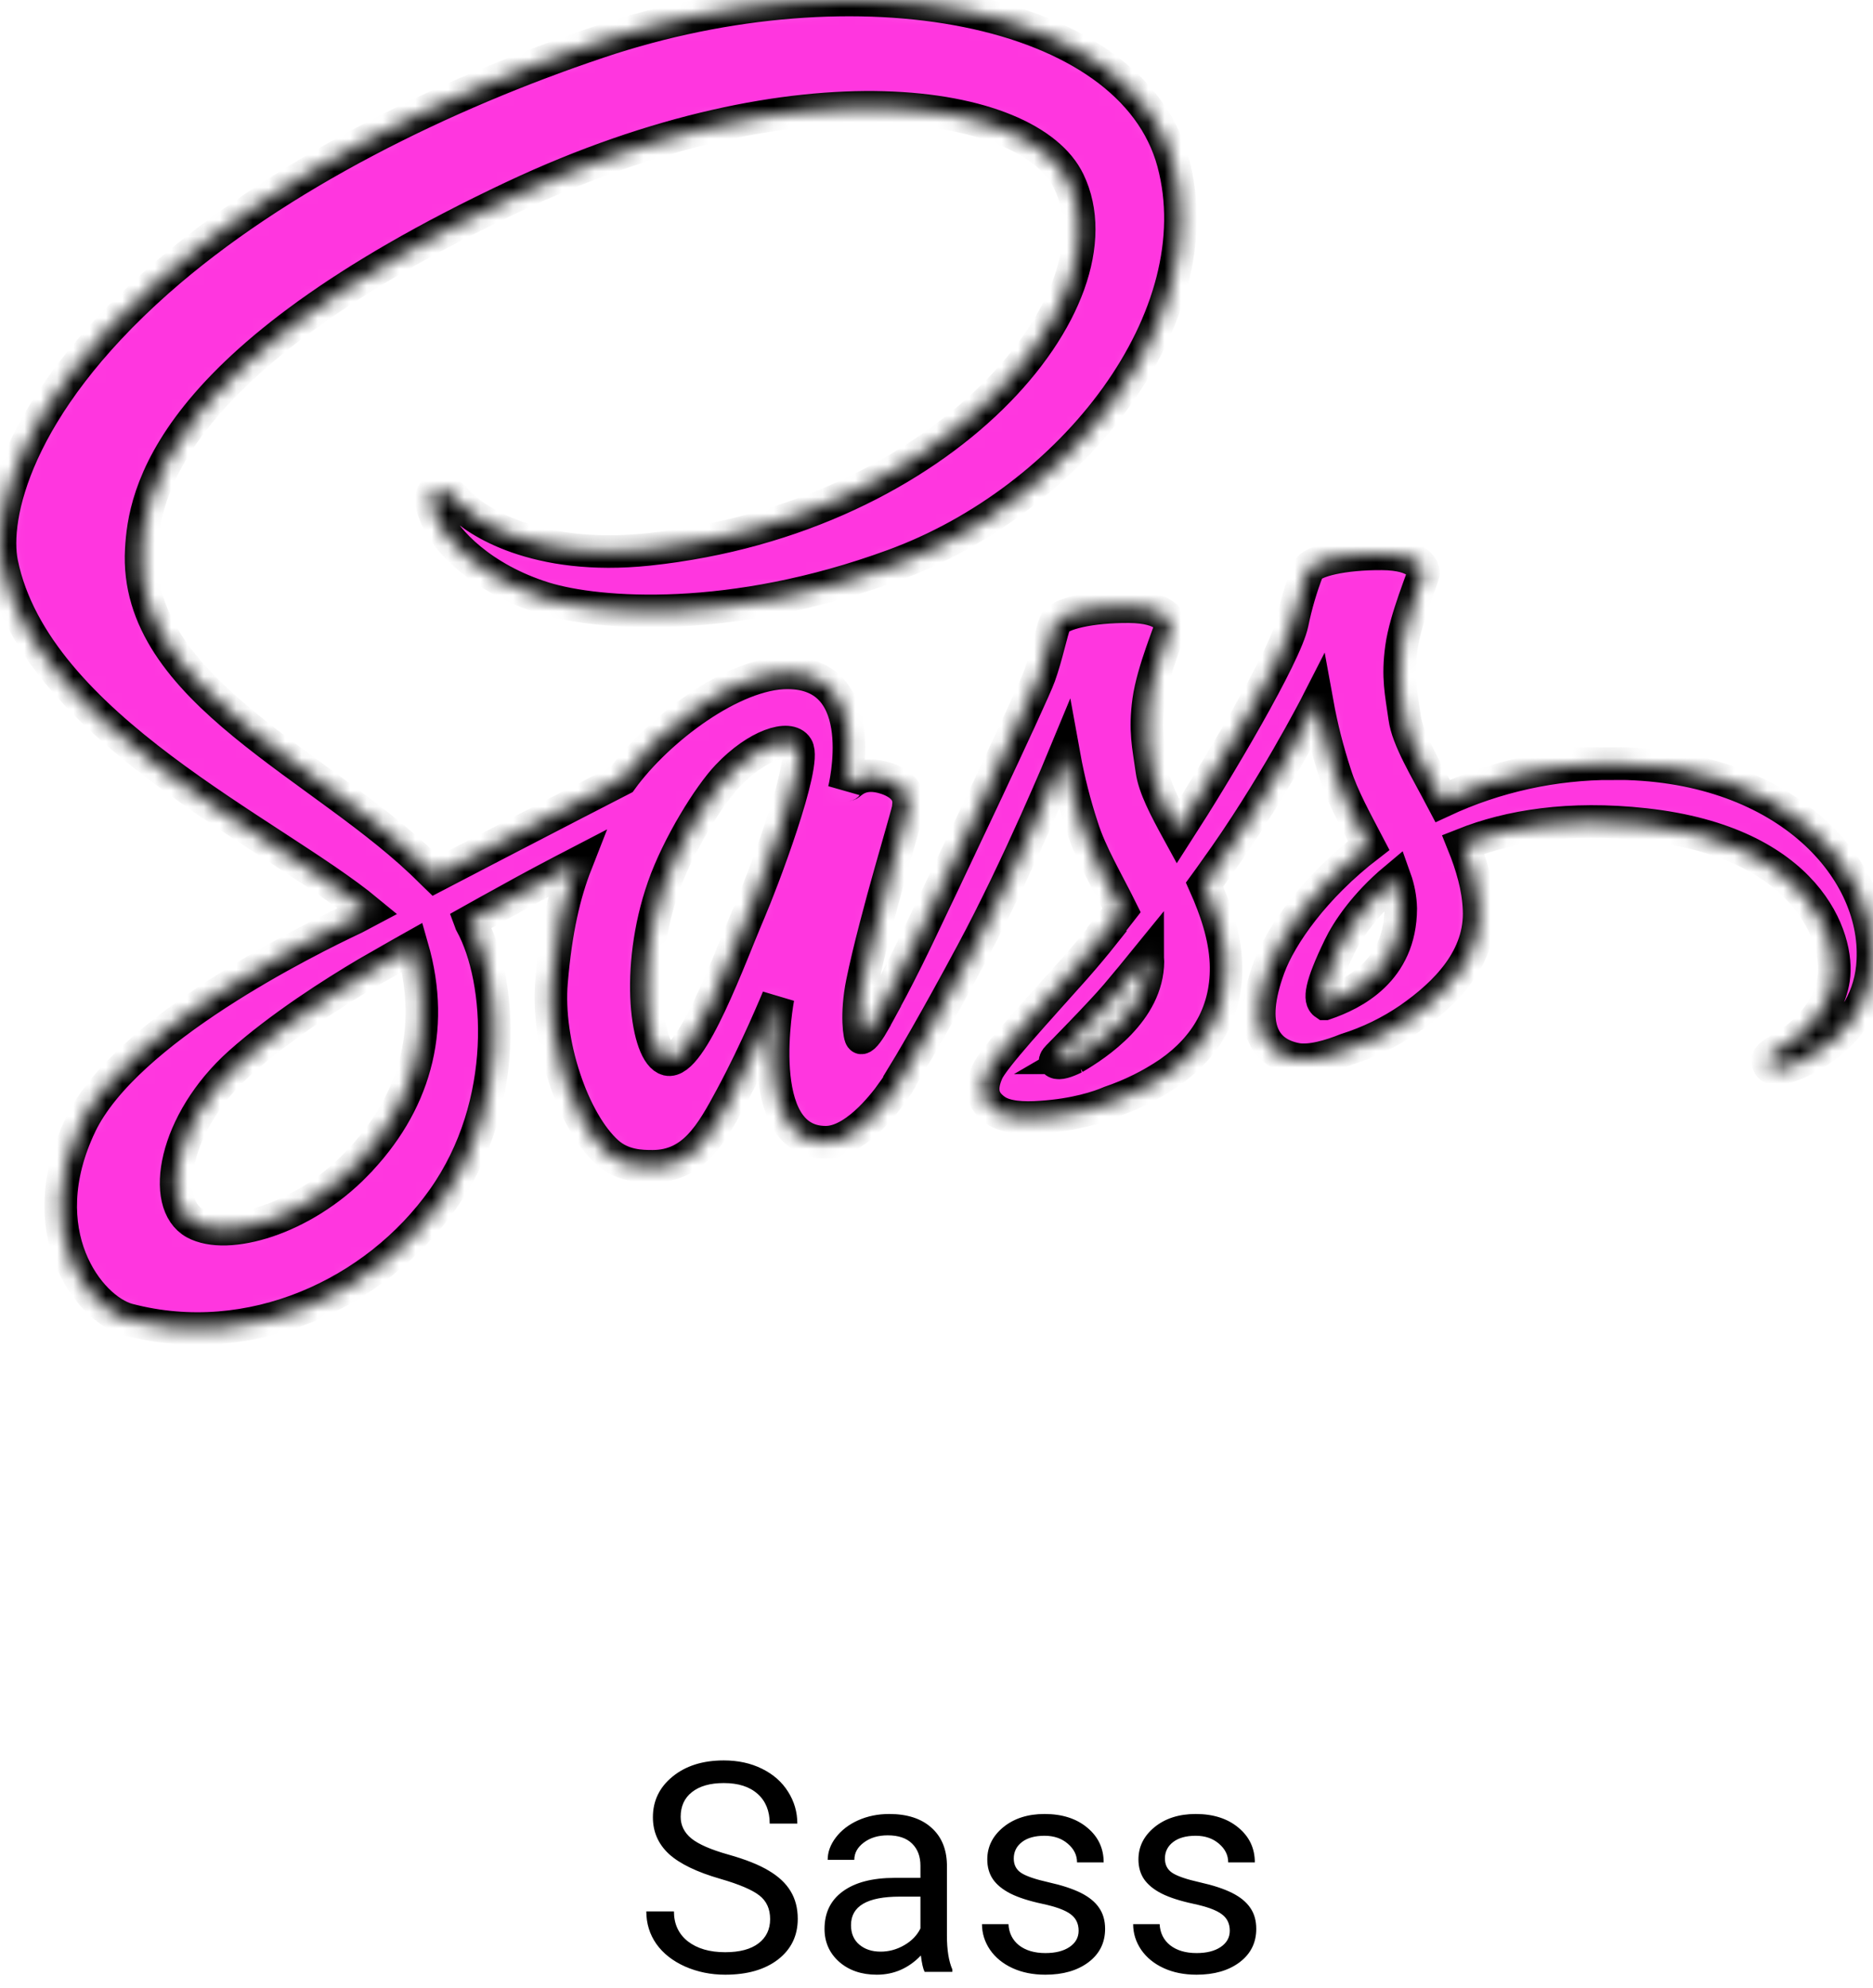 <svg width="115" height="122" viewBox="0 0 115 122" fill="none" xmlns="http://www.w3.org/2000/svg">
<mask id="path-1-inside-1" fill="white">
<path d="M54.237 61.634C54.129 61.818 54.183 61.736 54.237 61.634V61.634ZM99.003 46.859C95.389 46.858 91.823 47.642 88.581 49.152C87.521 47.131 86.425 45.364 86.245 44.04C86.029 42.494 85.796 41.577 86.047 39.743C86.299 37.909 87.431 35.31 87.413 35.124C87.395 34.937 87.161 34.003 84.843 33.986C82.525 33.969 80.531 34.41 80.299 34.988C79.89 36.043 79.571 37.128 79.347 38.232C78.933 40.219 74.713 47.318 72.323 51.02C71.532 49.576 70.867 48.303 70.723 47.284C70.508 45.738 70.274 44.821 70.526 42.987C70.777 41.153 71.909 38.554 71.891 38.367C71.873 38.181 71.64 37.247 69.324 37.23C67.007 37.213 65.011 37.654 64.778 38.232C64.544 38.809 64.292 40.168 63.825 41.475C63.358 42.783 57.735 54.603 56.264 57.677C55.509 59.24 54.862 60.496 54.395 61.346C54.323 61.481 54.269 61.566 54.233 61.634C54.287 61.549 54.323 61.464 54.323 61.498C53.928 62.229 53.694 62.636 53.694 62.636V62.653C53.389 63.197 53.047 63.689 52.886 63.689C52.778 63.689 52.544 62.263 52.94 60.31C53.784 56.2 55.779 49.814 55.761 49.593C55.743 49.474 56.138 48.37 54.449 47.776C52.814 47.216 52.221 48.15 52.077 48.15C51.933 48.15 51.825 48.489 51.825 48.489C51.825 48.489 53.64 41.288 48.341 41.288C45.035 41.288 40.435 44.719 38.174 47.827C36.755 48.557 33.682 50.137 30.448 51.818C29.208 52.463 27.932 53.126 26.728 53.754C26.638 53.669 26.567 53.584 26.477 53.499C20.046 47.012 8.172 42.426 8.675 33.714C8.854 30.538 10.022 22.2 31.508 12.078C49.117 3.79 63.196 6.066 65.62 11.127C69.106 18.344 58.093 31.778 39.806 33.714C32.836 34.444 29.172 31.897 28.256 30.946C27.303 29.944 27.159 29.893 26.8 30.08C26.207 30.385 26.584 31.268 26.8 31.795C27.339 33.137 29.585 35.514 33.411 36.703C36.771 37.739 44.943 38.316 54.824 34.699C65.926 30.657 74.567 19.397 72.033 9.972C69.453 0.393 52.648 -2.749 36.758 2.584C27.291 5.76 17.052 10.753 9.686 17.258C0.937 25.002 -0.462 31.744 0.113 34.563C2.159 44.566 16.746 51.088 22.584 55.911C22.297 56.064 22.027 56.2 21.776 56.336C18.849 57.711 7.728 63.214 4.944 69.022C1.8 75.611 5.466 80.333 7.872 80.978C15.381 82.948 23.07 79.399 27.201 73.573C31.332 67.748 30.831 60.14 28.926 56.675C28.908 56.624 28.872 56.59 28.854 56.539C29.609 56.115 30.381 55.69 31.154 55.266C32.644 54.433 34.099 53.669 35.375 53.007C34.656 54.841 34.135 57.049 33.865 60.242C33.542 63.978 35.177 68.818 37.297 70.72C38.232 71.552 39.362 71.569 40.063 71.569C42.543 71.569 43.657 69.633 44.895 67.324C46.422 64.504 47.77 61.227 47.77 61.227C47.77 61.227 46.081 70.092 50.699 70.092C52.386 70.092 54.075 68.037 54.832 66.984V67.001C54.832 67.001 54.868 66.933 54.957 66.797C55.137 66.542 55.227 66.389 55.227 66.389V66.339C55.91 65.235 57.401 62.704 59.645 58.526C62.556 53.126 65.34 46.383 65.34 46.383C65.609 47.866 65.981 49.329 66.454 50.765C66.957 52.379 68.017 54.145 68.862 55.86C68.179 56.743 67.766 57.253 67.766 57.253C67.767 57.266 67.773 57.278 67.784 57.287C67.245 57.966 66.634 58.696 66.005 59.41C63.706 61.991 60.973 64.946 60.614 65.795C60.183 66.797 60.291 67.544 61.117 68.122C61.728 68.563 62.806 68.631 63.937 68.546C66.003 68.41 67.458 67.935 68.159 67.629C69.451 67.191 70.672 66.585 71.787 65.829C74.033 64.267 75.399 62.025 75.273 59.07C75.201 57.439 74.644 55.809 73.961 54.281C74.159 54.009 74.375 53.72 74.572 53.431C78.128 48.523 80.878 43.136 80.878 43.136C81.147 44.618 81.519 46.082 81.992 47.518C82.423 48.894 83.266 50.405 84.038 51.883C80.698 54.447 78.632 57.419 77.913 59.372C76.583 62.989 77.625 64.62 79.584 64.993C80.464 65.163 81.722 64.773 82.657 64.399C84.044 63.962 85.353 63.327 86.536 62.514C88.782 60.952 90.955 58.761 90.811 55.789C90.757 54.447 90.362 53.105 89.841 51.815C92.662 50.694 96.326 50.082 100.997 50.592C111.003 51.696 112.961 57.606 112.584 60.068C112.207 62.531 110.104 63.907 109.403 64.314C108.703 64.722 108.487 64.875 108.541 65.18C108.631 65.622 108.954 65.605 109.547 65.503C110.374 65.367 114.792 63.499 114.99 58.931C115.277 53.156 109.403 46.805 98.998 46.856L99.003 46.859ZM21.884 71.433C18.579 74.847 13.943 76.138 11.95 75.051C9.812 73.876 10.657 68.852 14.734 65.214C17.214 63.007 20.41 60.968 22.531 59.712C23.016 59.44 23.717 59.032 24.579 58.54C24.723 58.455 24.795 58.421 24.795 58.421C24.956 58.319 25.136 58.234 25.316 58.132C26.805 63.295 25.37 67.847 21.884 71.43V71.433ZM46.027 55.911C44.877 58.577 42.453 65.371 40.979 65.014C39.721 64.708 38.949 59.528 40.728 54.433C41.626 51.869 43.531 48.812 44.663 47.623C46.476 45.704 48.471 45.093 48.938 45.857C49.567 46.859 46.746 54.247 46.027 55.911ZM65.972 64.912C65.487 65.15 65.038 65.303 64.822 65.184C64.661 65.099 65.02 64.776 65.02 64.776C65.02 64.776 67.518 62.246 68.506 61.091C69.081 60.411 69.746 59.613 70.463 58.73C70.463 58.815 70.481 58.9 70.481 59.002C70.457 62.042 67.369 64.097 65.967 64.912H65.972ZM81.35 61.6C80.991 61.362 81.045 60.564 82.249 58.085C82.716 57.117 83.792 55.486 85.663 53.924C85.874 54.515 85.99 55.134 86.004 55.758C85.986 59.579 83.093 61.006 81.352 61.6H81.35Z"/>
</mask>
<path d="M54.237 61.634C54.129 61.818 54.183 61.736 54.237 61.634V61.634ZM99.003 46.859C95.389 46.858 91.823 47.642 88.581 49.152C87.521 47.131 86.425 45.364 86.245 44.04C86.029 42.494 85.796 41.577 86.047 39.743C86.299 37.909 87.431 35.31 87.413 35.124C87.395 34.937 87.161 34.003 84.843 33.986C82.525 33.969 80.531 34.41 80.299 34.988C79.89 36.043 79.571 37.128 79.347 38.232C78.933 40.219 74.713 47.318 72.323 51.02C71.532 49.576 70.867 48.303 70.723 47.284C70.508 45.738 70.274 44.821 70.526 42.987C70.777 41.153 71.909 38.554 71.891 38.367C71.873 38.181 71.64 37.247 69.324 37.23C67.007 37.213 65.011 37.654 64.778 38.232C64.544 38.809 64.292 40.168 63.825 41.475C63.358 42.783 57.735 54.603 56.264 57.677C55.509 59.24 54.862 60.496 54.395 61.346C54.323 61.481 54.269 61.566 54.233 61.634C54.287 61.549 54.323 61.464 54.323 61.498C53.928 62.229 53.694 62.636 53.694 62.636V62.653C53.389 63.197 53.047 63.689 52.886 63.689C52.778 63.689 52.544 62.263 52.94 60.31C53.784 56.2 55.779 49.814 55.761 49.593C55.743 49.474 56.138 48.37 54.449 47.776C52.814 47.216 52.221 48.15 52.077 48.15C51.933 48.15 51.825 48.489 51.825 48.489C51.825 48.489 53.64 41.288 48.341 41.288C45.035 41.288 40.435 44.719 38.174 47.827C36.755 48.557 33.682 50.137 30.448 51.818C29.208 52.463 27.932 53.126 26.728 53.754C26.638 53.669 26.567 53.584 26.477 53.499C20.046 47.012 8.172 42.426 8.675 33.714C8.854 30.538 10.022 22.2 31.508 12.078C49.117 3.79 63.196 6.066 65.62 11.127C69.106 18.344 58.093 31.778 39.806 33.714C32.836 34.444 29.172 31.897 28.256 30.946C27.303 29.944 27.159 29.893 26.8 30.08C26.207 30.385 26.584 31.268 26.8 31.795C27.339 33.137 29.585 35.514 33.411 36.703C36.771 37.739 44.943 38.316 54.824 34.699C65.926 30.657 74.567 19.397 72.033 9.972C69.453 0.393 52.648 -2.749 36.758 2.584C27.291 5.76 17.052 10.753 9.686 17.258C0.937 25.002 -0.462 31.744 0.113 34.563C2.159 44.566 16.746 51.088 22.584 55.911C22.297 56.064 22.027 56.2 21.776 56.336C18.849 57.711 7.728 63.214 4.944 69.022C1.8 75.611 5.466 80.333 7.872 80.978C15.381 82.948 23.07 79.399 27.201 73.573C31.332 67.748 30.831 60.14 28.926 56.675C28.908 56.624 28.872 56.59 28.854 56.539C29.609 56.115 30.381 55.69 31.154 55.266C32.644 54.433 34.099 53.669 35.375 53.007C34.656 54.841 34.135 57.049 33.865 60.242C33.542 63.978 35.177 68.818 37.297 70.72C38.232 71.552 39.362 71.569 40.063 71.569C42.543 71.569 43.657 69.633 44.895 67.324C46.422 64.504 47.77 61.227 47.77 61.227C47.77 61.227 46.081 70.092 50.699 70.092C52.386 70.092 54.075 68.037 54.832 66.984V67.001C54.832 67.001 54.868 66.933 54.957 66.797C55.137 66.542 55.227 66.389 55.227 66.389V66.339C55.91 65.235 57.401 62.704 59.645 58.526C62.556 53.126 65.34 46.383 65.34 46.383C65.609 47.866 65.981 49.329 66.454 50.765C66.957 52.379 68.017 54.145 68.862 55.86C68.179 56.743 67.766 57.253 67.766 57.253C67.767 57.266 67.773 57.278 67.784 57.287C67.245 57.966 66.634 58.696 66.005 59.41C63.706 61.991 60.973 64.946 60.614 65.795C60.183 66.797 60.291 67.544 61.117 68.122C61.728 68.563 62.806 68.631 63.937 68.546C66.003 68.41 67.458 67.935 68.159 67.629C69.451 67.191 70.672 66.585 71.787 65.829C74.033 64.267 75.399 62.025 75.273 59.07C75.201 57.439 74.644 55.809 73.961 54.281C74.159 54.009 74.375 53.72 74.572 53.431C78.128 48.523 80.878 43.136 80.878 43.136C81.147 44.618 81.519 46.082 81.992 47.518C82.423 48.894 83.266 50.405 84.038 51.883C80.698 54.447 78.632 57.419 77.913 59.372C76.583 62.989 77.625 64.62 79.584 64.993C80.464 65.163 81.722 64.773 82.657 64.399C84.044 63.962 85.353 63.327 86.536 62.514C88.782 60.952 90.955 58.761 90.811 55.789C90.757 54.447 90.362 53.105 89.841 51.815C92.662 50.694 96.326 50.082 100.997 50.592C111.003 51.696 112.961 57.606 112.584 60.068C112.207 62.531 110.104 63.907 109.403 64.314C108.703 64.722 108.487 64.875 108.541 65.18C108.631 65.622 108.954 65.605 109.547 65.503C110.374 65.367 114.792 63.499 114.99 58.931C115.277 53.156 109.403 46.805 98.998 46.856L99.003 46.859ZM21.884 71.433C18.579 74.847 13.943 76.138 11.95 75.051C9.812 73.876 10.657 68.852 14.734 65.214C17.214 63.007 20.41 60.968 22.531 59.712C23.016 59.44 23.717 59.032 24.579 58.54C24.723 58.455 24.795 58.421 24.795 58.421C24.956 58.319 25.136 58.234 25.316 58.132C26.805 63.295 25.37 67.847 21.884 71.43V71.433ZM46.027 55.911C44.877 58.577 42.453 65.371 40.979 65.014C39.721 64.708 38.949 59.528 40.728 54.433C41.626 51.869 43.531 48.812 44.663 47.623C46.476 45.704 48.471 45.093 48.938 45.857C49.567 46.859 46.746 54.247 46.027 55.911ZM65.972 64.912C65.487 65.15 65.038 65.303 64.822 65.184C64.661 65.099 65.02 64.776 65.02 64.776C65.02 64.776 67.518 62.246 68.506 61.091C69.081 60.411 69.746 59.613 70.463 58.73C70.463 58.815 70.481 58.9 70.481 59.002C70.457 62.042 67.369 64.097 65.967 64.912H65.972ZM81.35 61.6C80.991 61.362 81.045 60.564 82.249 58.085C82.716 57.117 83.792 55.486 85.663 53.924C85.874 54.515 85.99 55.134 86.004 55.758C85.986 59.579 83.093 61.006 81.352 61.6H81.35Z" fill="#FF36DF" stroke="black" stroke-width="2" mask="url(#path-1-inside-1)"/>
<path d="M44.235 115.296C42.788 114.88 41.733 114.37 41.071 113.767C40.415 113.157 40.087 112.407 40.087 111.517C40.087 110.509 40.488 109.677 41.291 109.021C42.1 108.358 43.148 108.027 44.438 108.027C45.316 108.027 46.099 108.197 46.784 108.537C47.476 108.877 48.009 109.346 48.384 109.943C48.765 110.541 48.955 111.194 48.955 111.903H47.259C47.259 111.13 47.013 110.523 46.52 110.084C46.028 109.639 45.334 109.416 44.438 109.416C43.605 109.416 42.955 109.601 42.486 109.97C42.023 110.333 41.792 110.84 41.792 111.49C41.792 112.012 42.012 112.454 42.451 112.817C42.897 113.175 43.649 113.503 44.71 113.802C45.776 114.101 46.608 114.432 47.206 114.795C47.81 115.152 48.255 115.571 48.542 116.052C48.835 116.532 48.981 117.098 48.981 117.748C48.981 118.785 48.577 119.617 47.769 120.244C46.96 120.865 45.879 121.176 44.525 121.176C43.647 121.176 42.826 121.009 42.065 120.675C41.303 120.335 40.714 119.872 40.298 119.286C39.888 118.7 39.683 118.035 39.683 117.291H41.379C41.379 118.064 41.663 118.677 42.231 119.128C42.806 119.573 43.57 119.796 44.525 119.796C45.416 119.796 46.099 119.614 46.573 119.251C47.048 118.888 47.285 118.393 47.285 117.766C47.285 117.139 47.065 116.655 46.626 116.315C46.187 115.97 45.39 115.63 44.235 115.296ZM56.769 121C56.675 120.812 56.599 120.479 56.54 119.998C55.784 120.783 54.882 121.176 53.833 121.176C52.895 121.176 52.125 120.912 51.522 120.385C50.924 119.852 50.625 119.178 50.625 118.363C50.625 117.373 51 116.605 51.75 116.061C52.506 115.51 53.566 115.234 54.932 115.234H56.514V114.487C56.514 113.919 56.344 113.468 56.004 113.134C55.664 112.794 55.163 112.624 54.501 112.624C53.921 112.624 53.435 112.771 53.042 113.063C52.649 113.356 52.453 113.711 52.453 114.127H50.818C50.818 113.652 50.985 113.195 51.319 112.756C51.659 112.311 52.116 111.959 52.69 111.701C53.27 111.443 53.906 111.314 54.598 111.314C55.693 111.314 56.552 111.59 57.173 112.141C57.794 112.686 58.116 113.438 58.14 114.399V118.776C58.14 119.649 58.251 120.344 58.474 120.859V121H56.769ZM54.07 119.761C54.58 119.761 55.063 119.629 55.52 119.365C55.977 119.102 56.309 118.759 56.514 118.337V116.386H55.239C53.247 116.386 52.251 116.969 52.251 118.135C52.251 118.645 52.421 119.043 52.761 119.33C53.101 119.617 53.537 119.761 54.07 119.761ZM66.226 118.478C66.226 118.038 66.059 117.698 65.725 117.458C65.397 117.212 64.819 117.001 63.993 116.825C63.173 116.649 62.52 116.438 62.033 116.192C61.553 115.946 61.195 115.653 60.961 115.313C60.732 114.974 60.618 114.569 60.618 114.101C60.618 113.321 60.946 112.662 61.602 112.123C62.265 111.584 63.108 111.314 64.134 111.314C65.212 111.314 66.085 111.593 66.753 112.149C67.427 112.706 67.764 113.418 67.764 114.285H66.129C66.129 113.84 65.939 113.456 65.558 113.134C65.183 112.812 64.708 112.65 64.134 112.65C63.542 112.65 63.079 112.779 62.745 113.037C62.411 113.295 62.244 113.632 62.244 114.048C62.244 114.44 62.399 114.736 62.71 114.936C63.02 115.135 63.58 115.325 64.389 115.507C65.203 115.688 65.862 115.905 66.366 116.157C66.87 116.409 67.242 116.714 67.482 117.071C67.728 117.423 67.852 117.854 67.852 118.363C67.852 119.213 67.512 119.896 66.832 120.411C66.152 120.921 65.27 121.176 64.186 121.176C63.425 121.176 62.751 121.041 62.165 120.771C61.579 120.502 61.119 120.127 60.785 119.646C60.457 119.16 60.293 118.636 60.293 118.073H61.919C61.948 118.618 62.165 119.052 62.569 119.374C62.98 119.69 63.519 119.849 64.186 119.849C64.802 119.849 65.294 119.726 65.663 119.479C66.038 119.228 66.226 118.894 66.226 118.478ZM75.507 118.478C75.507 118.038 75.34 117.698 75.006 117.458C74.678 117.212 74.101 117.001 73.274 116.825C72.454 116.649 71.801 116.438 71.314 116.192C70.834 115.946 70.477 115.653 70.242 115.313C70.014 114.974 69.899 114.569 69.899 114.101C69.899 113.321 70.228 112.662 70.884 112.123C71.546 111.584 72.39 111.314 73.415 111.314C74.493 111.314 75.366 111.593 76.034 112.149C76.708 112.706 77.045 113.418 77.045 114.285H75.41C75.41 113.84 75.22 113.456 74.839 113.134C74.464 112.812 73.989 112.65 73.415 112.65C72.823 112.65 72.36 112.779 72.026 113.037C71.692 113.295 71.525 113.632 71.525 114.048C71.525 114.44 71.681 114.736 71.991 114.936C72.302 115.135 72.861 115.325 73.67 115.507C74.484 115.688 75.144 115.905 75.647 116.157C76.151 116.409 76.523 116.714 76.764 117.071C77.01 117.423 77.133 117.854 77.133 118.363C77.133 119.213 76.793 119.896 76.113 120.411C75.434 120.921 74.552 121.176 73.468 121.176C72.706 121.176 72.032 121.041 71.446 120.771C70.86 120.502 70.4 120.127 70.066 119.646C69.738 119.16 69.574 118.636 69.574 118.073H71.2C71.23 118.618 71.446 119.052 71.851 119.374C72.261 119.69 72.8 119.849 73.468 119.849C74.083 119.849 74.575 119.726 74.944 119.479C75.319 119.228 75.507 118.894 75.507 118.478Z" fill="black"/>
</svg>
